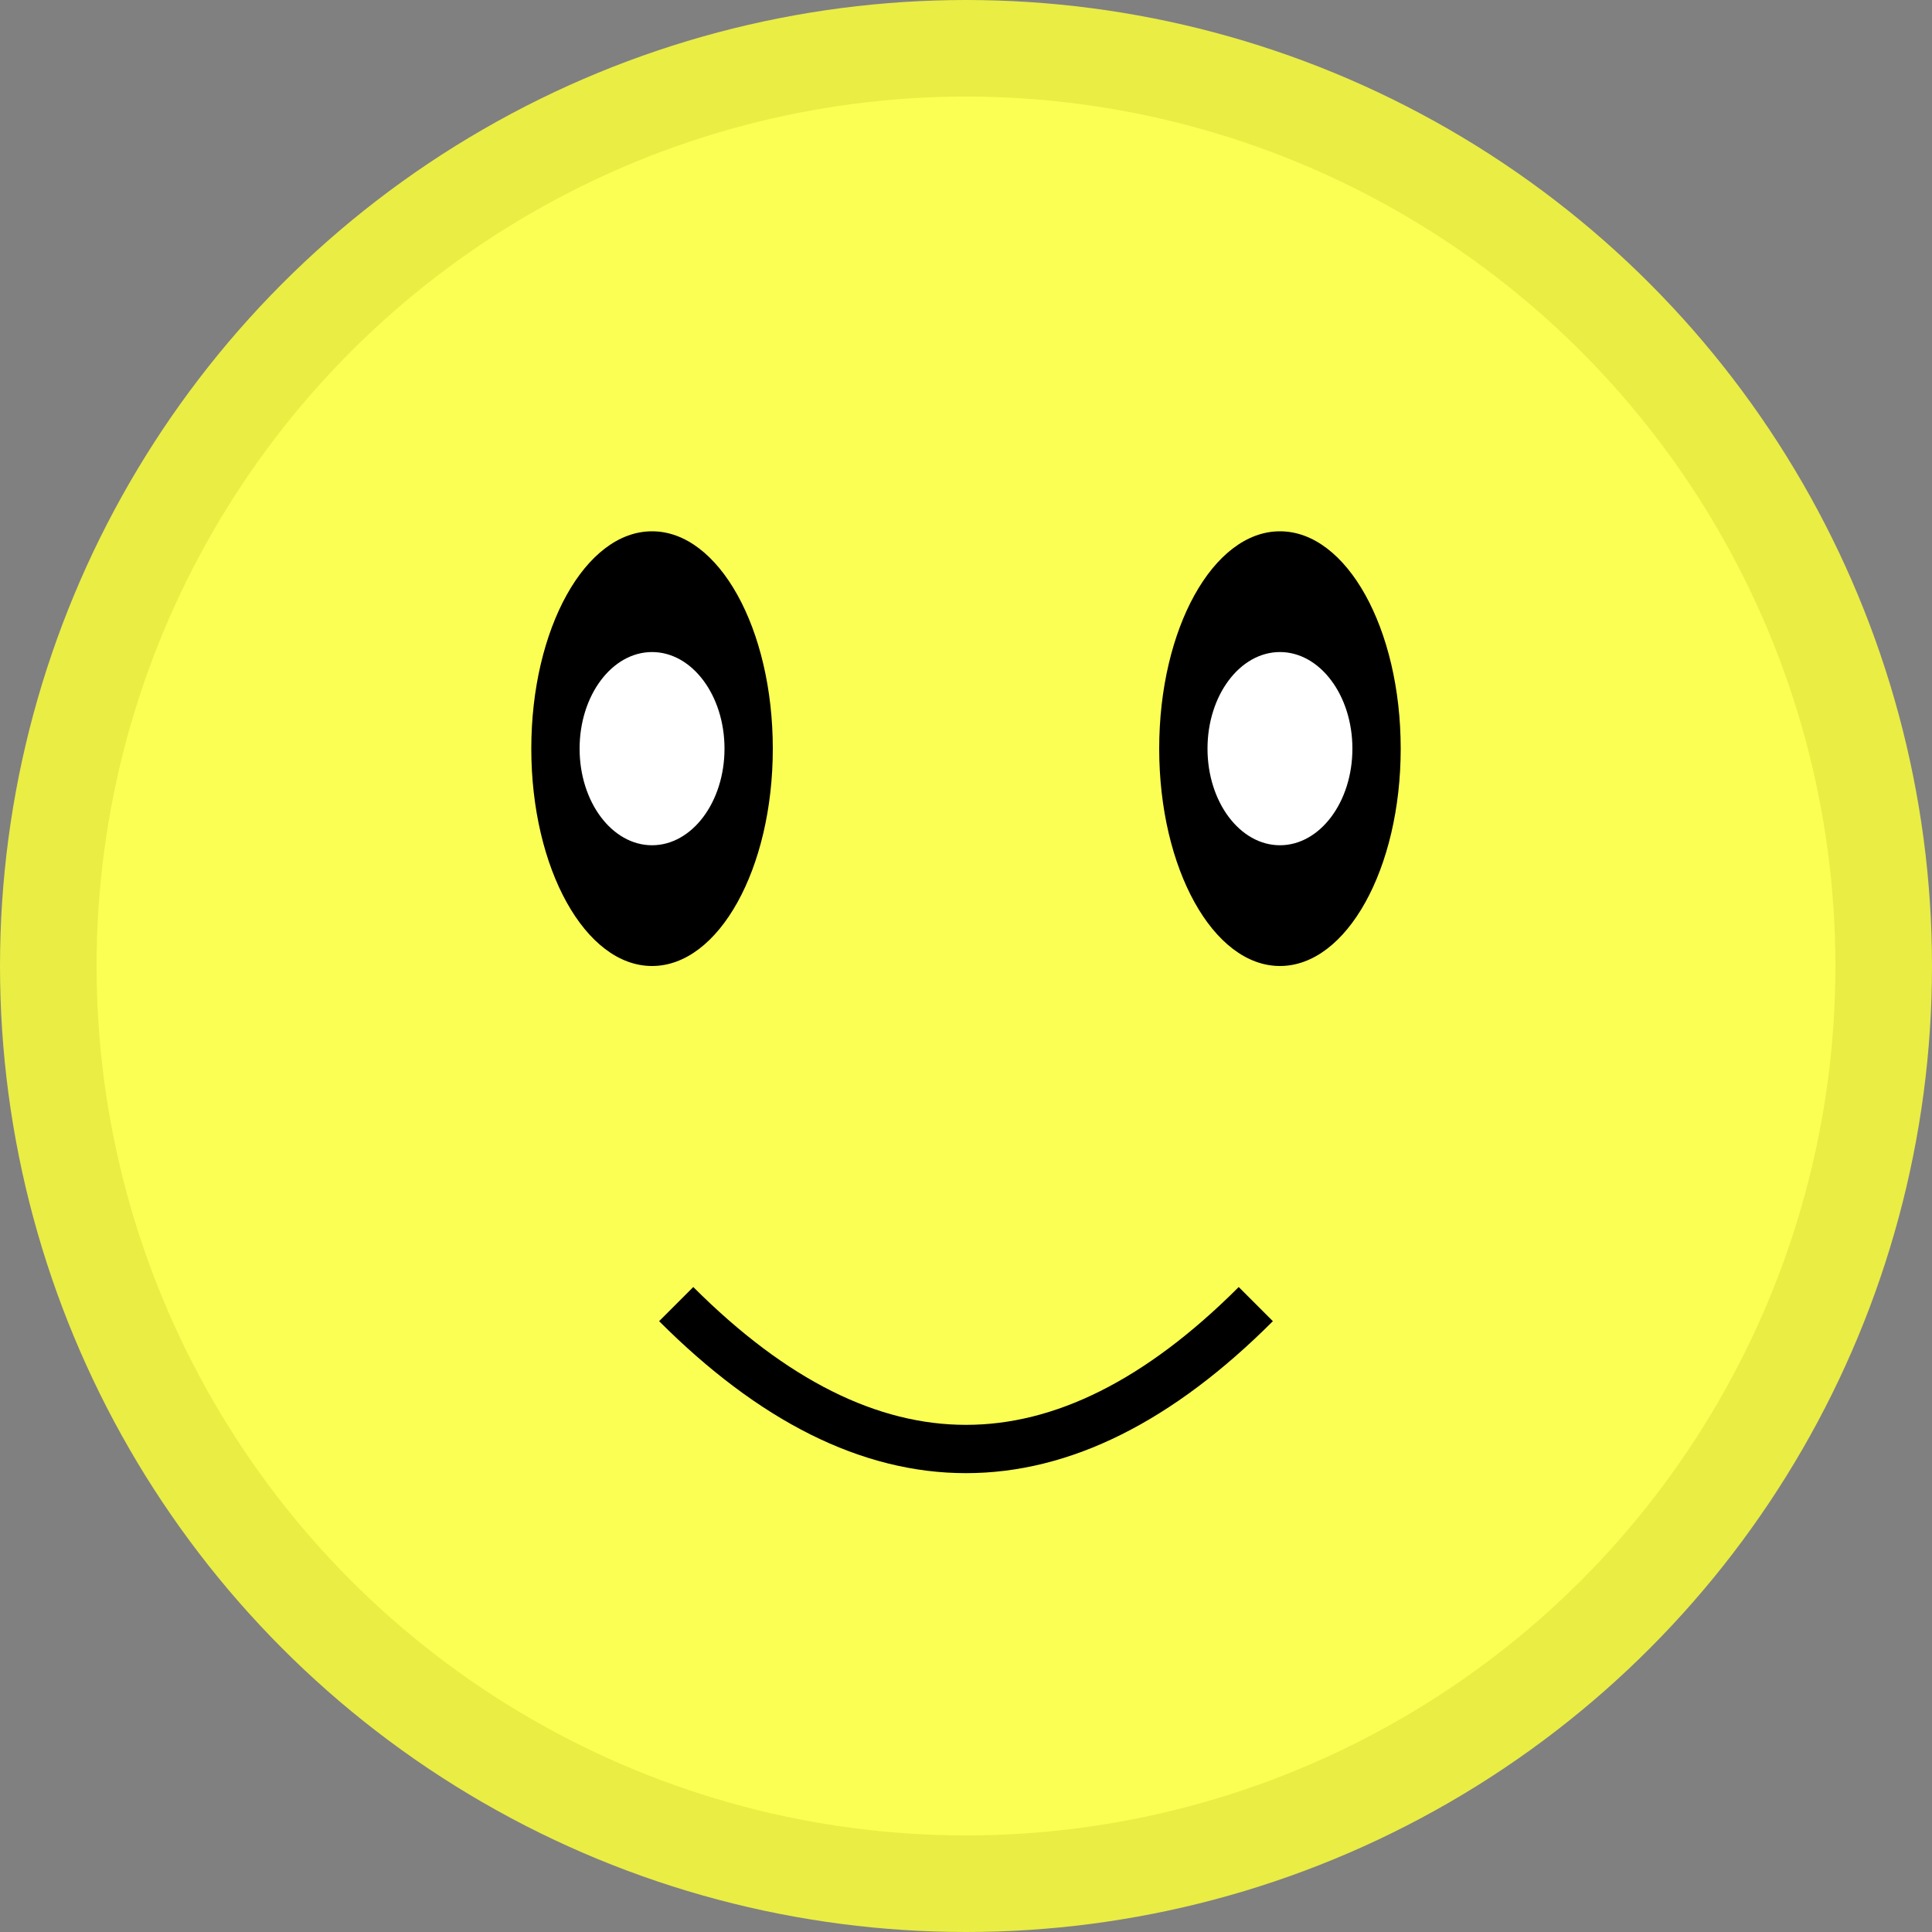 <svg width="40" height="40" viewBox="0 0 40 40" fill="none" xmlns="http://www.w3.org/2000/svg">
<rect x="0" y="0" width="40" height="40" fill="#808080" stroke="none"/>
<circle cx="20" cy="20" r="19" fill="#FCFF53" stroke="#EAED44" stroke-width="2"/>
<path d="M16 15.5C16 17.985 14.881 20 13.5 20C12.119 20 11 17.985 11 15.5C11 13.015 12.119 11 13.5 11C14.881 11 16 13.015 16 15.5Z" fill="black"/>
<path d="M29 15.5C29 17.985 27.881 20 26.5 20C25.119 20 24 17.985 24 15.5C24 13.015 25.119 11 26.5 11C27.881 11 29 13.015 29 15.5Z" fill="black"/>
<path d="M14 27C18 31 22 31 26 27" stroke="black"/>
<path d="M25 15.5C25 16.605 25.672 17.5 26.5 17.5C27.328 17.5 28 16.605 28 15.5C28 14.395 27.328 13.5 26.5 13.5C25.672 13.5 25 14.395 25 15.5Z" fill="white"/>
<ellipse cx="1.5" cy="2" rx="1.5" ry="2" transform="matrix(-1 0 0 1 15 13.5)" fill="white"/>
</svg>
